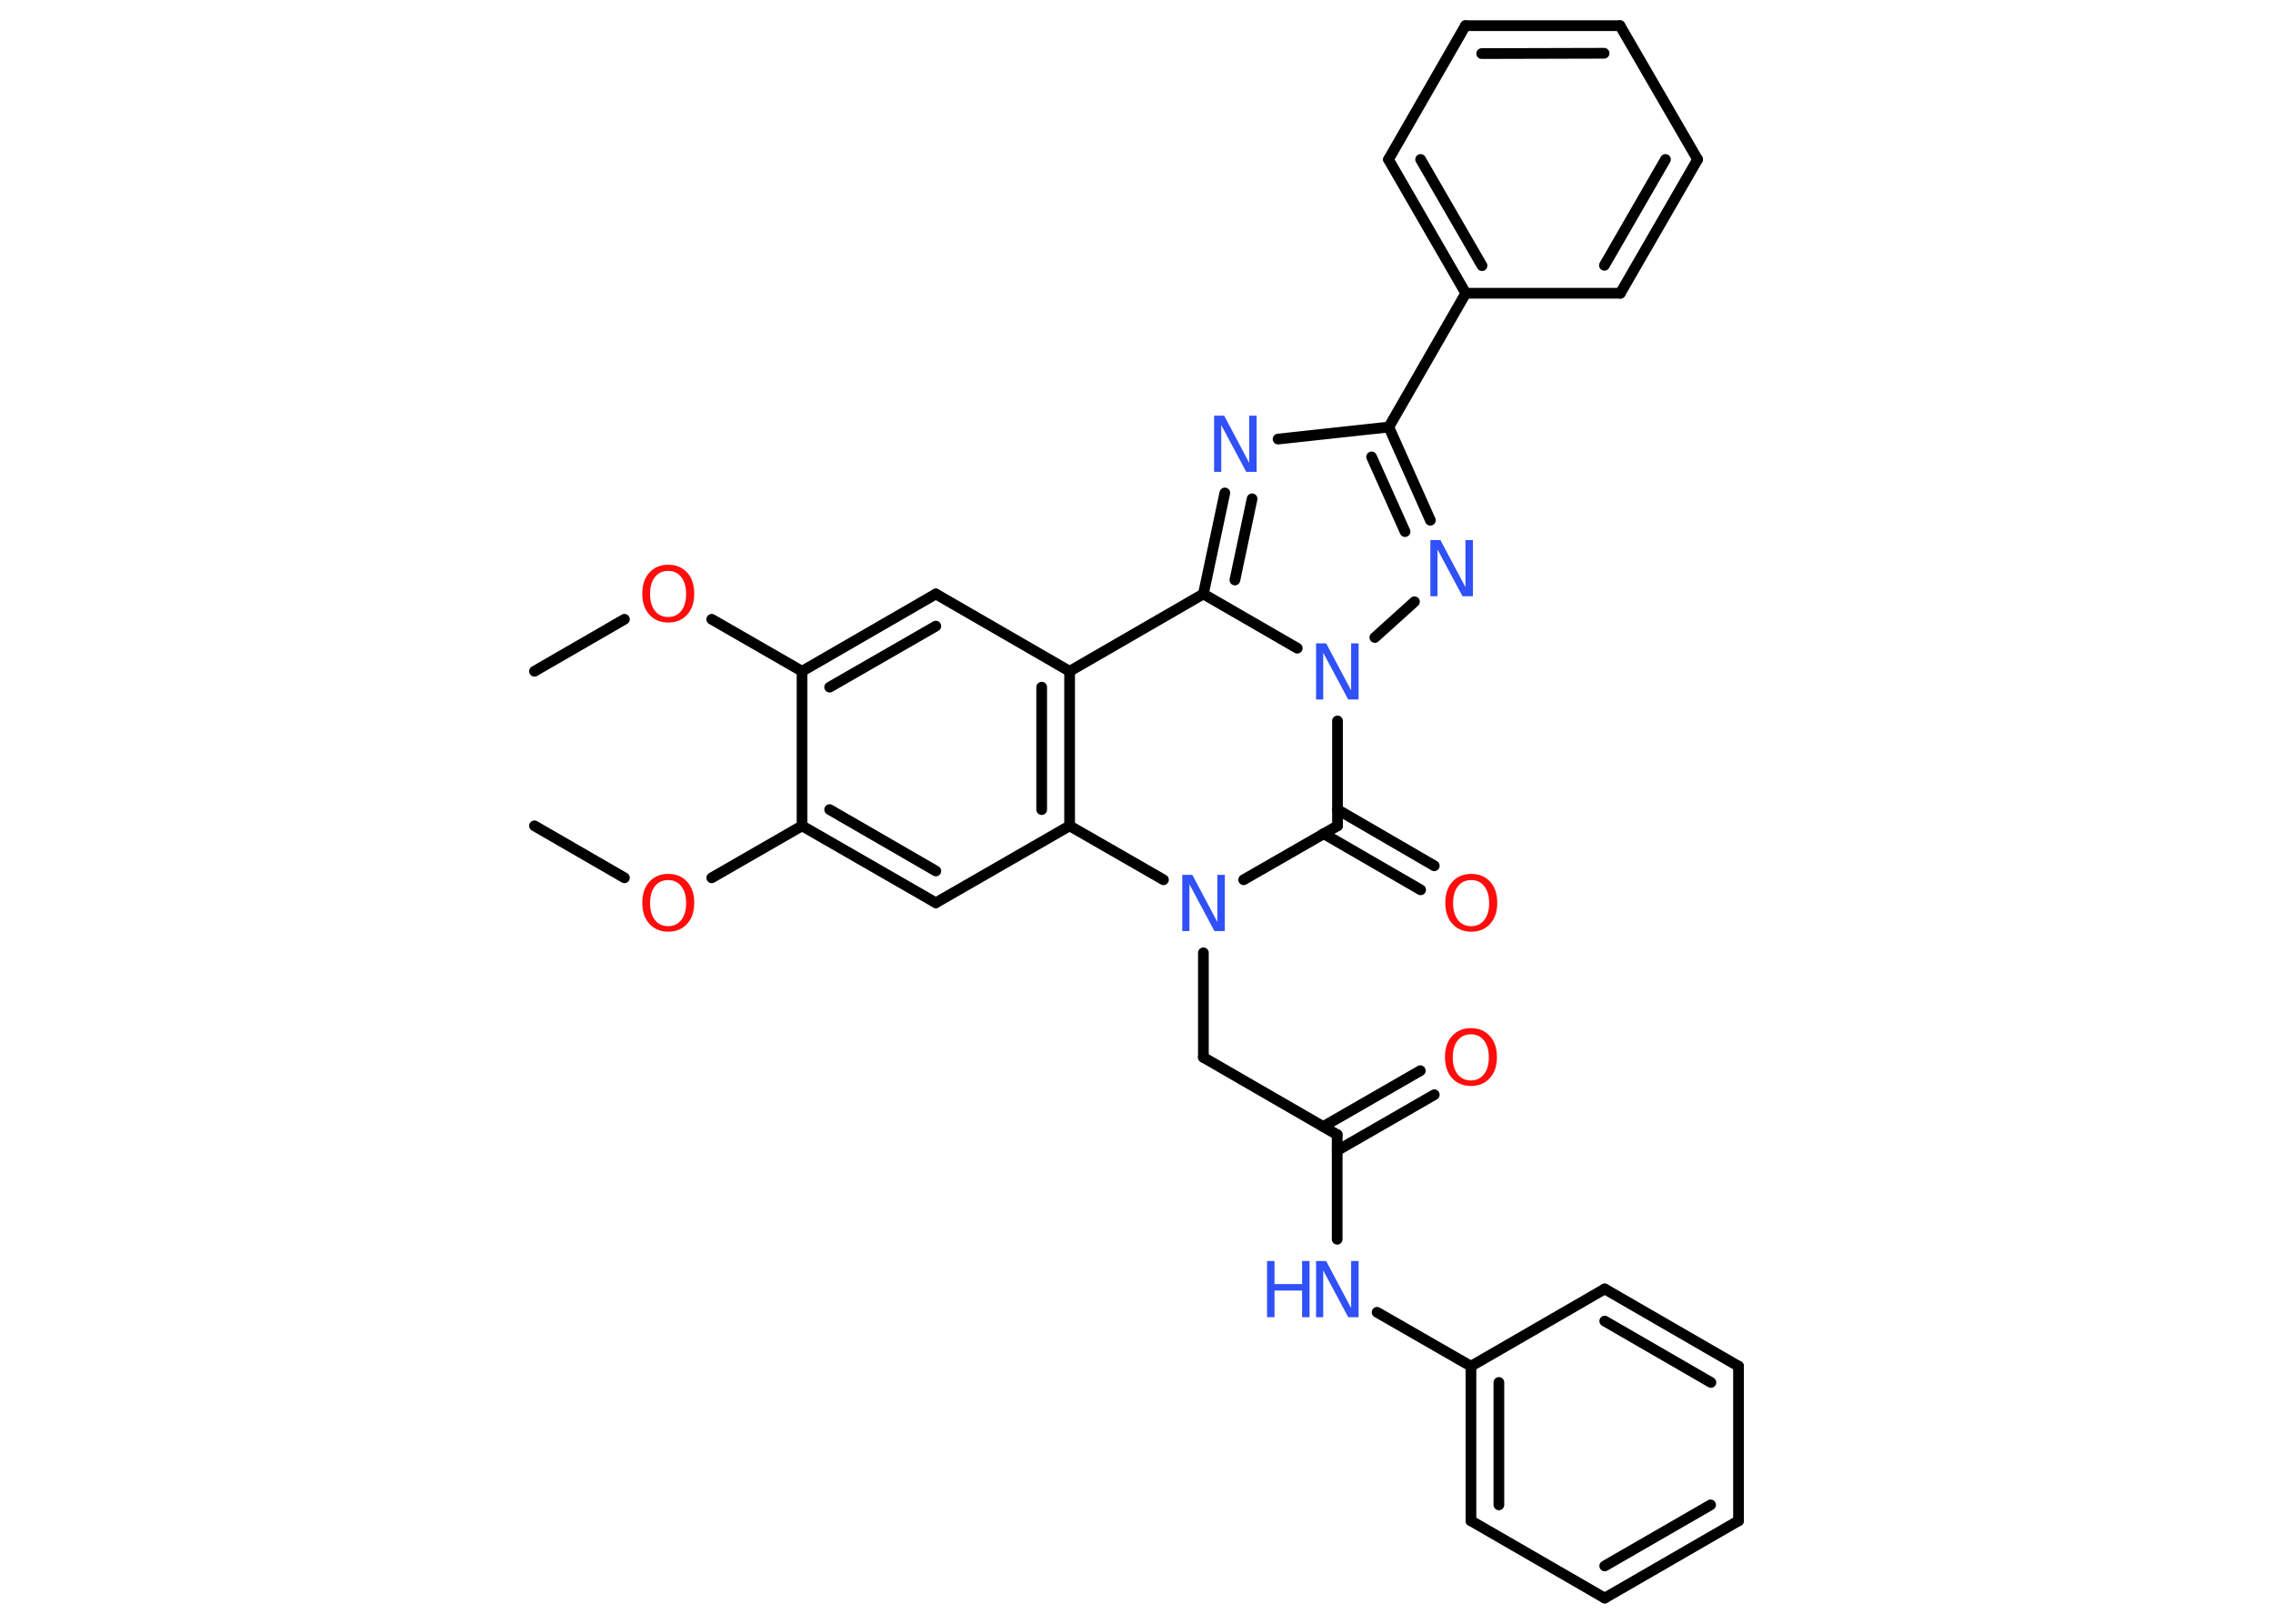 <?xml version='1.0' encoding='UTF-8'?>
<!DOCTYPE svg PUBLIC "-//W3C//DTD SVG 1.1//EN" "http://www.w3.org/Graphics/SVG/1.1/DTD/svg11.dtd">
<svg version='1.2' xmlns='http://www.w3.org/2000/svg' xmlns:xlink='http://www.w3.org/1999/xlink' width='70.0mm' height='50.0mm' viewBox='0 0 70.0 50.0'>
  <desc>Generated by the Chemistry Development Kit (http://github.com/cdk)</desc>
  <g stroke-linecap='round' stroke-linejoin='round' stroke='#000000' stroke-width='.33' fill='#3050F8'>
    <rect x='.0' y='.0' width='70.0' height='50.0' fill='#FFFFFF' stroke='none'/>
    <g id='mol1' class='mol'>
      <line id='mol1bnd1' class='bond' x1='16.46' y1='20.67' x2='19.23' y2='19.07'/>
      <line id='mol1bnd2' class='bond' x1='21.92' y1='19.07' x2='24.7' y2='20.67'/>
      <g id='mol1bnd3' class='bond'>
        <line x1='28.82' y1='18.29' x2='24.7' y2='20.67'/>
        <line x1='28.82' y1='19.28' x2='25.55' y2='21.16'/>
      </g>
      <line id='mol1bnd4' class='bond' x1='28.82' y1='18.29' x2='32.94' y2='20.67'/>
      <g id='mol1bnd5' class='bond'>
        <line x1='32.94' y1='25.43' x2='32.94' y2='20.67'/>
        <line x1='32.08' y1='24.93' x2='32.08' y2='21.16'/>
      </g>
      <line id='mol1bnd6' class='bond' x1='32.94' y1='25.43' x2='28.82' y2='27.8'/>
      <g id='mol1bnd7' class='bond'>
        <line x1='24.7' y1='25.43' x2='28.82' y2='27.8'/>
        <line x1='25.55' y1='24.93' x2='28.82' y2='26.82'/>
      </g>
      <line id='mol1bnd8' class='bond' x1='24.7' y1='20.67' x2='24.7' y2='25.43'/>
      <line id='mol1bnd9' class='bond' x1='24.7' y1='25.43' x2='21.92' y2='27.03'/>
      <line id='mol1bnd10' class='bond' x1='19.23' y1='27.03' x2='16.46' y2='25.43'/>
      <line id='mol1bnd11' class='bond' x1='32.94' y1='25.43' x2='35.83' y2='27.09'/>
      <line id='mol1bnd12' class='bond' x1='37.06' y1='29.34' x2='37.06' y2='32.56'/>
      <line id='mol1bnd13' class='bond' x1='37.06' y1='32.56' x2='41.18' y2='34.94'/>
      <g id='mol1bnd14' class='bond'>
        <line x1='40.75' y1='34.69' x2='43.74' y2='32.97'/>
        <line x1='41.18' y1='35.43' x2='44.17' y2='33.71'/>
      </g>
      <line id='mol1bnd15' class='bond' x1='41.18' y1='34.94' x2='41.18' y2='38.16'/>
      <line id='mol1bnd16' class='bond' x1='42.41' y1='40.41' x2='45.3' y2='42.07'/>
      <g id='mol1bnd17' class='bond'>
        <line x1='45.3' y1='42.07' x2='45.3' y2='46.83'/>
        <line x1='46.16' y1='42.57' x2='46.16' y2='46.34'/>
      </g>
      <line id='mol1bnd18' class='bond' x1='45.3' y1='46.83' x2='49.42' y2='49.21'/>
      <g id='mol1bnd19' class='bond'>
        <line x1='49.42' y1='49.21' x2='53.54' y2='46.83'/>
        <line x1='49.42' y1='48.22' x2='52.68' y2='46.34'/>
      </g>
      <line id='mol1bnd20' class='bond' x1='53.54' y1='46.83' x2='53.54' y2='42.07'/>
      <g id='mol1bnd21' class='bond'>
        <line x1='53.54' y1='42.07' x2='49.42' y2='39.69'/>
        <line x1='52.69' y1='42.57' x2='49.42' y2='40.68'/>
      </g>
      <line id='mol1bnd22' class='bond' x1='45.3' y1='42.07' x2='49.42' y2='39.69'/>
      <line id='mol1bnd23' class='bond' x1='38.3' y1='27.09' x2='41.19' y2='25.43'/>
      <g id='mol1bnd24' class='bond'>
        <line x1='41.19' y1='24.93' x2='44.17' y2='26.66'/>
        <line x1='40.76' y1='25.67' x2='43.75' y2='27.4'/>
      </g>
      <line id='mol1bnd25' class='bond' x1='41.19' y1='25.43' x2='41.19' y2='22.2'/>
      <line id='mol1bnd26' class='bond' x1='42.34' y1='19.63' x2='43.56' y2='18.53'/>
      <g id='mol1bnd27' class='bond'>
        <line x1='44.05' y1='16.02' x2='42.77' y2='13.15'/>
        <line x1='43.27' y1='16.37' x2='42.24' y2='14.07'/>
      </g>
      <line id='mol1bnd28' class='bond' x1='42.77' y1='13.15' x2='45.14' y2='9.03'/>
      <g id='mol1bnd29' class='bond'>
        <line x1='42.76' y1='4.91' x2='45.14' y2='9.03'/>
        <line x1='43.75' y1='4.91' x2='45.64' y2='8.18'/>
      </g>
      <line id='mol1bnd30' class='bond' x1='42.76' y1='4.91' x2='45.13' y2='.79'/>
      <g id='mol1bnd31' class='bond'>
        <line x1='49.89' y1='.79' x2='45.13' y2='.79'/>
        <line x1='49.4' y1='1.64' x2='45.63' y2='1.65'/>
      </g>
      <line id='mol1bnd32' class='bond' x1='49.89' y1='.79' x2='52.28' y2='4.91'/>
      <g id='mol1bnd33' class='bond'>
        <line x1='49.9' y1='9.03' x2='52.28' y2='4.91'/>
        <line x1='49.41' y1='8.17' x2='51.29' y2='4.91'/>
      </g>
      <line id='mol1bnd34' class='bond' x1='45.14' y1='9.03' x2='49.9' y2='9.03'/>
      <line id='mol1bnd35' class='bond' x1='42.77' y1='13.15' x2='39.36' y2='13.52'/>
      <g id='mol1bnd36' class='bond'>
        <line x1='37.72' y1='15.18' x2='37.06' y2='18.29'/>
        <line x1='38.56' y1='15.36' x2='38.03' y2='17.86'/>
      </g>
      <line id='mol1bnd37' class='bond' x1='32.94' y1='20.67' x2='37.06' y2='18.29'/>
      <line id='mol1bnd38' class='bond' x1='39.95' y1='19.96' x2='37.06' y2='18.29'/>
      <path id='mol1atm2' class='atom' d='M20.58 17.58q-.26 .0 -.41 .19q-.15 .19 -.15 .52q.0 .33 .15 .52q.15 .19 .41 .19q.25 .0 .4 -.19q.15 -.19 .15 -.52q.0 -.33 -.15 -.52q-.15 -.19 -.4 -.19zM20.58 17.39q.36 .0 .58 .24q.22 .24 .22 .65q.0 .41 -.22 .65q-.22 .24 -.58 .24q-.36 .0 -.58 -.24q-.22 -.24 -.22 -.65q.0 -.41 .22 -.65q.22 -.24 .58 -.24z' stroke='none' fill='#FF0D0D'/>
      <path id='mol1atm9' class='atom' d='M20.58 27.1q-.26 .0 -.41 .19q-.15 .19 -.15 .52q.0 .33 .15 .52q.15 .19 .41 .19q.25 .0 .4 -.19q.15 -.19 .15 -.52q.0 -.33 -.15 -.52q-.15 -.19 -.4 -.19zM20.58 26.91q.36 .0 .58 .24q.22 .24 .22 .65q.0 .41 -.22 .65q-.22 .24 -.58 .24q-.36 .0 -.58 -.24q-.22 -.24 -.22 -.65q.0 -.41 .22 -.65q.22 -.24 .58 -.24z' stroke='none' fill='#FF0D0D'/>
      <path id='mol1atm11' class='atom' d='M36.41 26.94h.31l.77 1.45v-1.45h.23v1.73h-.32l-.77 -1.44v1.44h-.22v-1.73z' stroke='none'/>
      <path id='mol1atm14' class='atom' d='M45.3 31.85q-.26 .0 -.41 .19q-.15 .19 -.15 .52q.0 .33 .15 .52q.15 .19 .41 .19q.25 .0 .4 -.19q.15 -.19 .15 -.52q.0 -.33 -.15 -.52q-.15 -.19 -.4 -.19zM45.3 31.66q.36 .0 .58 .24q.22 .24 .22 .65q.0 .41 -.22 .65q-.22 .24 -.58 .24q-.36 .0 -.58 -.24q-.22 -.24 -.22 -.65q.0 -.41 .22 -.65q.22 -.24 .58 -.24z' stroke='none' fill='#FF0D0D'/>
      <g id='mol1atm15' class='atom'>
        <path d='M40.53 38.83h.31l.77 1.45v-1.45h.23v1.73h-.32l-.77 -1.44v1.44h-.22v-1.73z' stroke='none'/>
        <path d='M39.02 38.83h.23v.71h.85v-.71h.23v1.73h-.23v-.82h-.85v.82h-.23v-1.73z' stroke='none'/>
      </g>
      <path id='mol1atm23' class='atom' d='M45.31 27.1q-.26 .0 -.41 .19q-.15 .19 -.15 .52q.0 .33 .15 .52q.15 .19 .41 .19q.25 .0 .4 -.19q.15 -.19 .15 -.52q.0 -.33 -.15 -.52q-.15 -.19 -.4 -.19zM45.31 26.91q.36 .0 .58 .24q.22 .24 .22 .65q.0 .41 -.22 .65q-.22 .24 -.58 .24q-.36 .0 -.58 -.24q-.22 -.24 -.22 -.65q.0 -.41 .22 -.65q.22 -.24 .58 -.24z' stroke='none' fill='#FF0D0D'/>
      <path id='mol1atm24' class='atom' d='M40.53 19.81h.31l.77 1.45v-1.45h.23v1.73h-.32l-.77 -1.44v1.44h-.22v-1.73z' stroke='none'/>
      <path id='mol1atm25' class='atom' d='M44.05 16.63h.31l.77 1.45v-1.45h.23v1.73h-.32l-.77 -1.44v1.44h-.22v-1.73z' stroke='none'/>
      <path id='mol1atm33' class='atom' d='M37.39 12.8h.31l.77 1.45v-1.45h.23v1.73h-.32l-.77 -1.44v1.44h-.22v-1.73z' stroke='none'/>
    </g>
  </g>
</svg>
